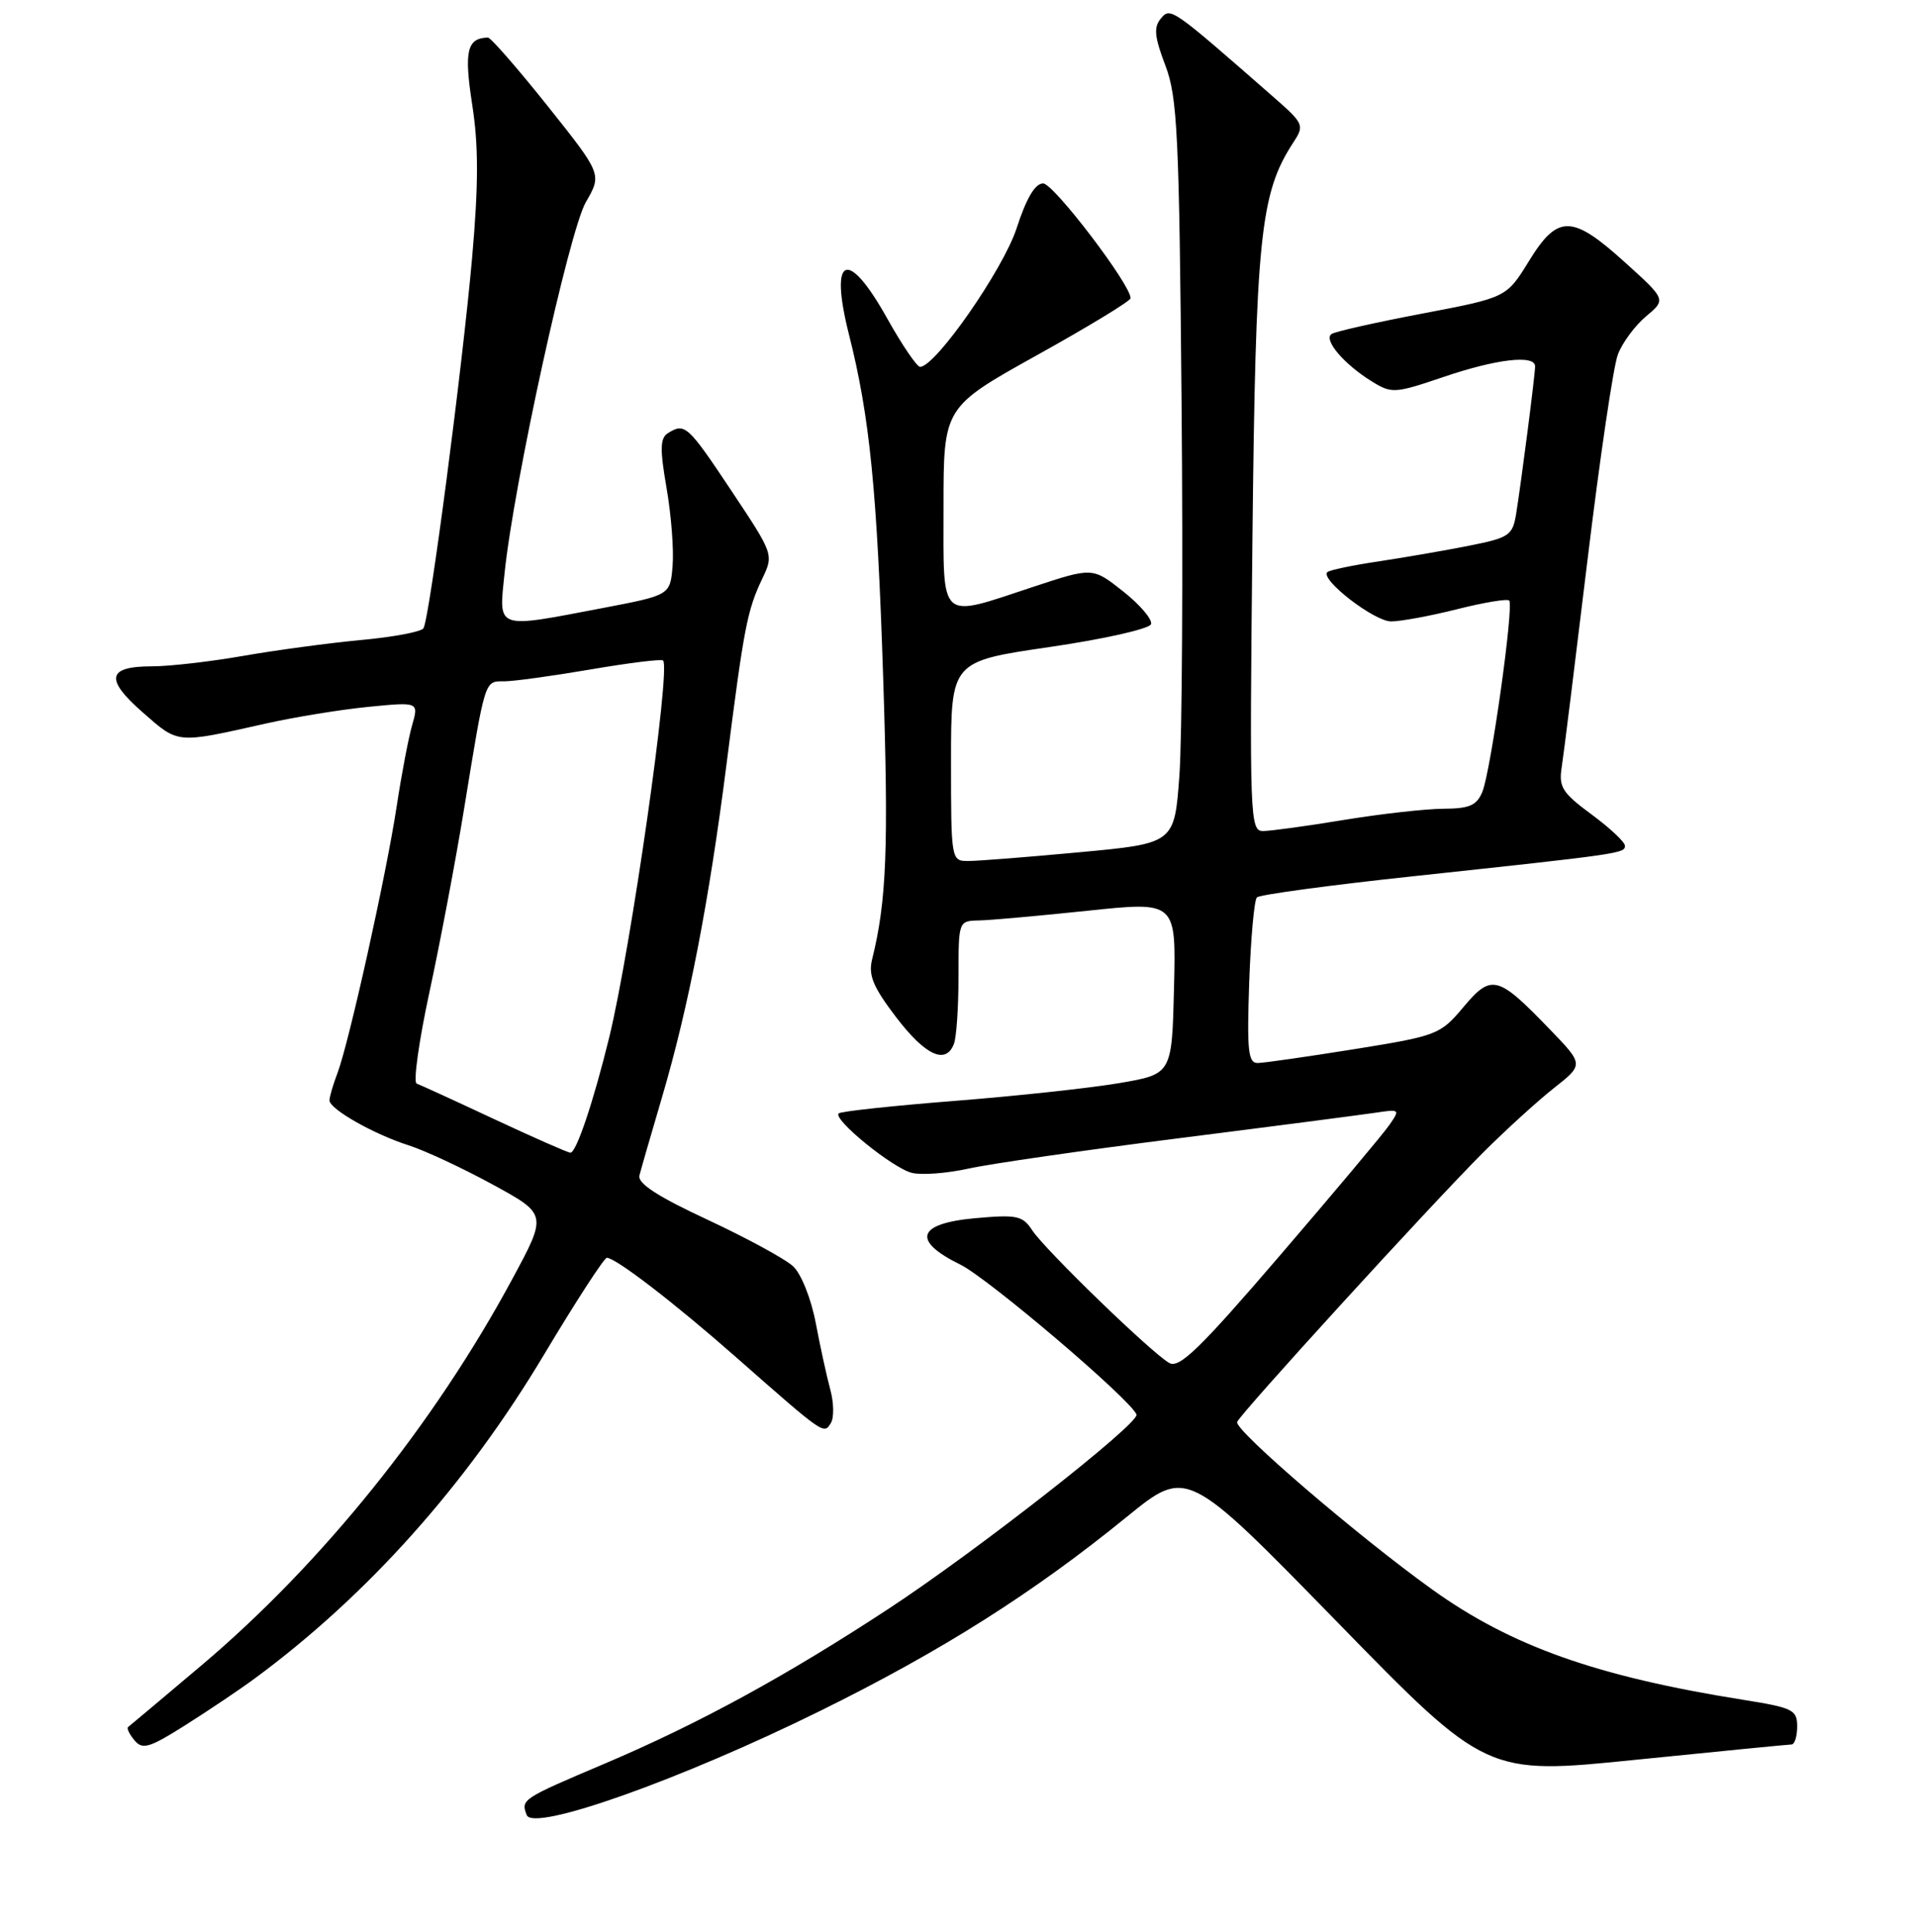 <?xml version="1.0" encoding="UTF-8" standalone="no"?>
<!DOCTYPE svg PUBLIC "-//W3C//DTD SVG 1.1//EN" "http://www.w3.org/Graphics/SVG/1.1/DTD/svg11.dtd" >
<svg xmlns="http://www.w3.org/2000/svg" xmlns:xlink="http://www.w3.org/1999/xlink" version="1.1" viewBox="0 0 256 258">
 <g >
 <path fill="currentColor"
d=" M 109.50 228.53 C 125.76 220.51 137.97 212.78 150.50 202.58 C 158.50 196.07 158.50 196.07 178.50 216.57 C 198.50 237.08 198.50 237.08 218.50 235.04 C 229.50 233.92 238.84 233.01 239.25 233.00 C 239.66 233.00 240.00 231.92 240.00 230.59 C 240.00 228.37 239.42 228.09 232.75 227.03 C 213.24 223.92 201.81 219.87 191.26 212.30 C 181.35 205.19 164.83 191.01 165.21 189.93 C 165.59 188.85 190.97 161.04 198.00 154.00 C 201.03 150.97 205.30 147.08 207.50 145.34 C 211.50 142.19 211.50 142.19 207.00 137.52 C 200.01 130.26 199.18 130.04 195.43 134.51 C 192.34 138.19 191.94 138.35 180.88 140.13 C 174.62 141.13 168.81 141.97 167.97 141.98 C 166.68 142.00 166.51 140.39 166.82 131.25 C 167.03 125.34 167.49 120.21 167.85 119.86 C 168.21 119.50 177.50 118.24 188.50 117.06 C 216.46 114.06 217.00 113.98 217.00 112.97 C 217.00 112.47 214.99 110.59 212.54 108.78 C 208.64 105.91 208.14 105.12 208.55 102.50 C 208.81 100.85 210.35 88.41 211.99 74.86 C 213.63 61.31 215.45 48.93 216.05 47.36 C 216.64 45.79 218.34 43.49 219.81 42.26 C 222.50 40.01 222.50 40.01 217.00 35.04 C 209.93 28.64 208.02 28.62 204.18 34.87 C 201.18 39.74 201.18 39.74 190.00 41.87 C 183.84 43.04 178.37 44.27 177.84 44.60 C 176.66 45.33 179.46 48.65 183.24 50.97 C 185.84 52.58 186.29 52.55 192.74 50.36 C 199.80 47.95 205.00 47.34 205.00 48.93 C 205.00 50.07 203.16 64.34 202.47 68.62 C 202.00 71.51 201.55 71.82 196.23 72.88 C 193.08 73.51 187.63 74.45 184.12 74.98 C 180.61 75.50 177.52 76.15 177.25 76.42 C 176.27 77.40 183.52 83.00 185.77 83.00 C 187.04 83.00 191.01 82.27 194.58 81.37 C 198.15 80.47 201.28 79.95 201.54 80.21 C 202.20 80.86 199.09 102.97 197.96 105.75 C 197.21 107.58 196.25 108.00 192.77 108.02 C 190.42 108.03 184.45 108.70 179.50 109.51 C 174.55 110.33 169.68 110.99 168.67 111.00 C 166.92 111.00 166.86 109.29 167.25 72.25 C 167.68 31.68 168.28 25.82 172.69 19.07 C 174.23 16.71 174.16 16.54 169.89 12.81 C 156.43 1.02 156.30 0.93 155.02 2.48 C 154.04 3.65 154.17 4.92 155.62 8.73 C 157.24 12.99 157.47 17.80 157.79 54.00 C 157.99 76.28 157.86 98.58 157.50 103.57 C 156.84 112.65 156.84 112.65 144.17 113.83 C 137.20 114.48 130.49 115.01 129.25 115.00 C 127.03 115.00 127.00 114.83 127.00 101.67 C 127.00 88.34 127.00 88.34 140.17 86.42 C 147.44 85.36 153.50 83.99 153.71 83.37 C 153.92 82.75 152.25 80.78 150.00 79.00 C 145.91 75.76 145.91 75.76 137.99 78.38 C 125.25 82.59 126.00 83.26 126.00 67.69 C 126.00 54.39 126.00 54.39 138.48 47.44 C 145.35 43.62 150.98 40.20 150.98 39.83 C 151.02 38.05 140.70 24.50 139.30 24.50 C 138.23 24.50 137.06 26.47 135.76 30.49 C 133.96 36.01 124.92 49.00 122.87 49.00 C 122.45 49.00 120.46 46.08 118.46 42.50 C 113.19 33.07 110.71 34.10 113.36 44.63 C 116.15 55.65 117.13 65.50 117.94 90.50 C 118.68 113.24 118.40 120.36 116.46 128.15 C 115.94 130.25 116.59 131.82 119.65 135.84 C 123.58 140.99 126.31 142.25 127.39 139.42 C 127.73 138.55 128.00 134.50 128.00 130.42 C 128.00 123.01 128.00 123.00 130.75 122.94 C 132.26 122.91 138.80 122.32 145.28 121.64 C 157.06 120.40 157.06 120.40 156.78 131.93 C 156.50 143.46 156.50 143.46 149.50 144.66 C 145.65 145.32 135.75 146.39 127.50 147.04 C 119.25 147.69 112.28 148.44 112.00 148.71 C 111.19 149.50 119.19 156.01 121.76 156.65 C 123.05 156.98 126.45 156.72 129.30 156.09 C 132.16 155.45 144.85 153.62 157.50 152.02 C 170.15 150.42 181.97 148.88 183.76 148.61 C 186.95 148.13 186.99 148.17 185.50 150.31 C 184.66 151.51 178.08 159.36 170.89 167.73 C 160.25 180.12 157.50 182.80 156.15 182.05 C 153.83 180.76 139.57 166.95 137.85 164.33 C 136.56 162.36 135.81 162.21 130.21 162.71 C 122.45 163.42 121.73 165.71 128.25 168.91 C 131.95 170.72 151.02 186.95 151.77 188.93 C 152.22 190.08 130.48 207.12 118.66 214.88 C 104.97 223.86 93.36 230.20 80.80 235.54 C 69.65 240.27 69.54 240.35 70.34 242.43 C 71.21 244.70 90.88 237.72 109.50 228.53 Z  M 34.00 224.20 C 49.07 213.09 62.26 198.33 72.67 180.90 C 76.91 173.81 80.68 168.00 81.04 168.00 C 82.23 168.00 90.13 174.08 98.39 181.36 C 110.12 191.68 110.01 191.60 110.95 190.08 C 111.39 189.37 111.36 187.37 110.89 185.64 C 110.42 183.92 109.54 179.90 108.94 176.72 C 108.32 173.46 107.00 170.15 105.92 169.14 C 104.86 168.15 99.72 165.36 94.50 162.92 C 87.82 159.81 85.12 158.06 85.39 157.00 C 85.60 156.18 86.94 151.53 88.37 146.68 C 91.95 134.57 94.70 120.34 97.03 102.00 C 99.36 83.71 99.78 81.53 101.80 77.28 C 103.33 74.07 103.32 74.03 97.66 65.53 C 91.85 56.80 91.45 56.43 89.19 57.86 C 88.15 58.52 88.11 59.97 89.01 65.16 C 89.63 68.72 90.00 73.40 89.82 75.56 C 89.50 79.49 89.50 79.49 80.50 81.21 C 66.04 83.97 66.60 84.16 67.38 76.57 C 68.60 64.65 75.99 30.91 78.23 27.01 C 80.39 23.27 80.39 23.27 73.11 14.13 C 69.10 9.11 65.53 5.01 65.16 5.02 C 62.36 5.08 61.95 6.82 63.06 13.98 C 63.91 19.45 63.91 24.58 63.05 34.39 C 61.75 49.08 57.36 82.62 56.55 83.92 C 56.26 84.38 52.53 85.09 48.26 85.48 C 43.99 85.88 36.90 86.83 32.50 87.60 C 28.10 88.37 22.61 89.00 20.31 89.00 C 14.30 89.00 13.96 90.69 19.09 95.18 C 23.89 99.38 23.47 99.34 35.50 96.64 C 39.34 95.78 45.52 94.77 49.21 94.41 C 55.93 93.75 55.93 93.75 55.03 96.88 C 54.54 98.61 53.61 103.48 52.97 107.72 C 51.59 116.81 46.60 139.29 45.07 143.32 C 44.48 144.86 44.00 146.51 44.00 146.97 C 44.00 148.13 49.90 151.49 54.58 152.98 C 56.74 153.67 61.78 156.02 65.79 158.21 C 73.08 162.19 73.08 162.19 68.41 170.84 C 57.95 190.25 42.97 208.86 26.90 222.44 C 21.73 226.81 17.32 230.51 17.11 230.67 C 16.89 230.82 17.27 231.62 17.95 232.44 C 19.03 233.74 19.94 233.47 24.85 230.36 C 27.96 228.39 32.08 225.62 34.00 224.20 Z  M 66.00 149.48 C 60.77 147.03 56.11 144.90 55.64 144.73 C 55.17 144.56 55.94 139.04 57.36 132.46 C 58.78 125.88 60.86 114.88 61.98 108.00 C 64.83 90.53 64.69 91.00 67.34 91.00 C 68.61 91.00 73.81 90.28 78.90 89.41 C 83.99 88.54 88.33 88.00 88.55 88.22 C 89.60 89.26 84.25 126.68 81.37 138.50 C 79.27 147.10 76.95 154.01 76.17 153.96 C 75.80 153.94 71.22 151.92 66.00 149.48 Z "/>
</g>
</svg>